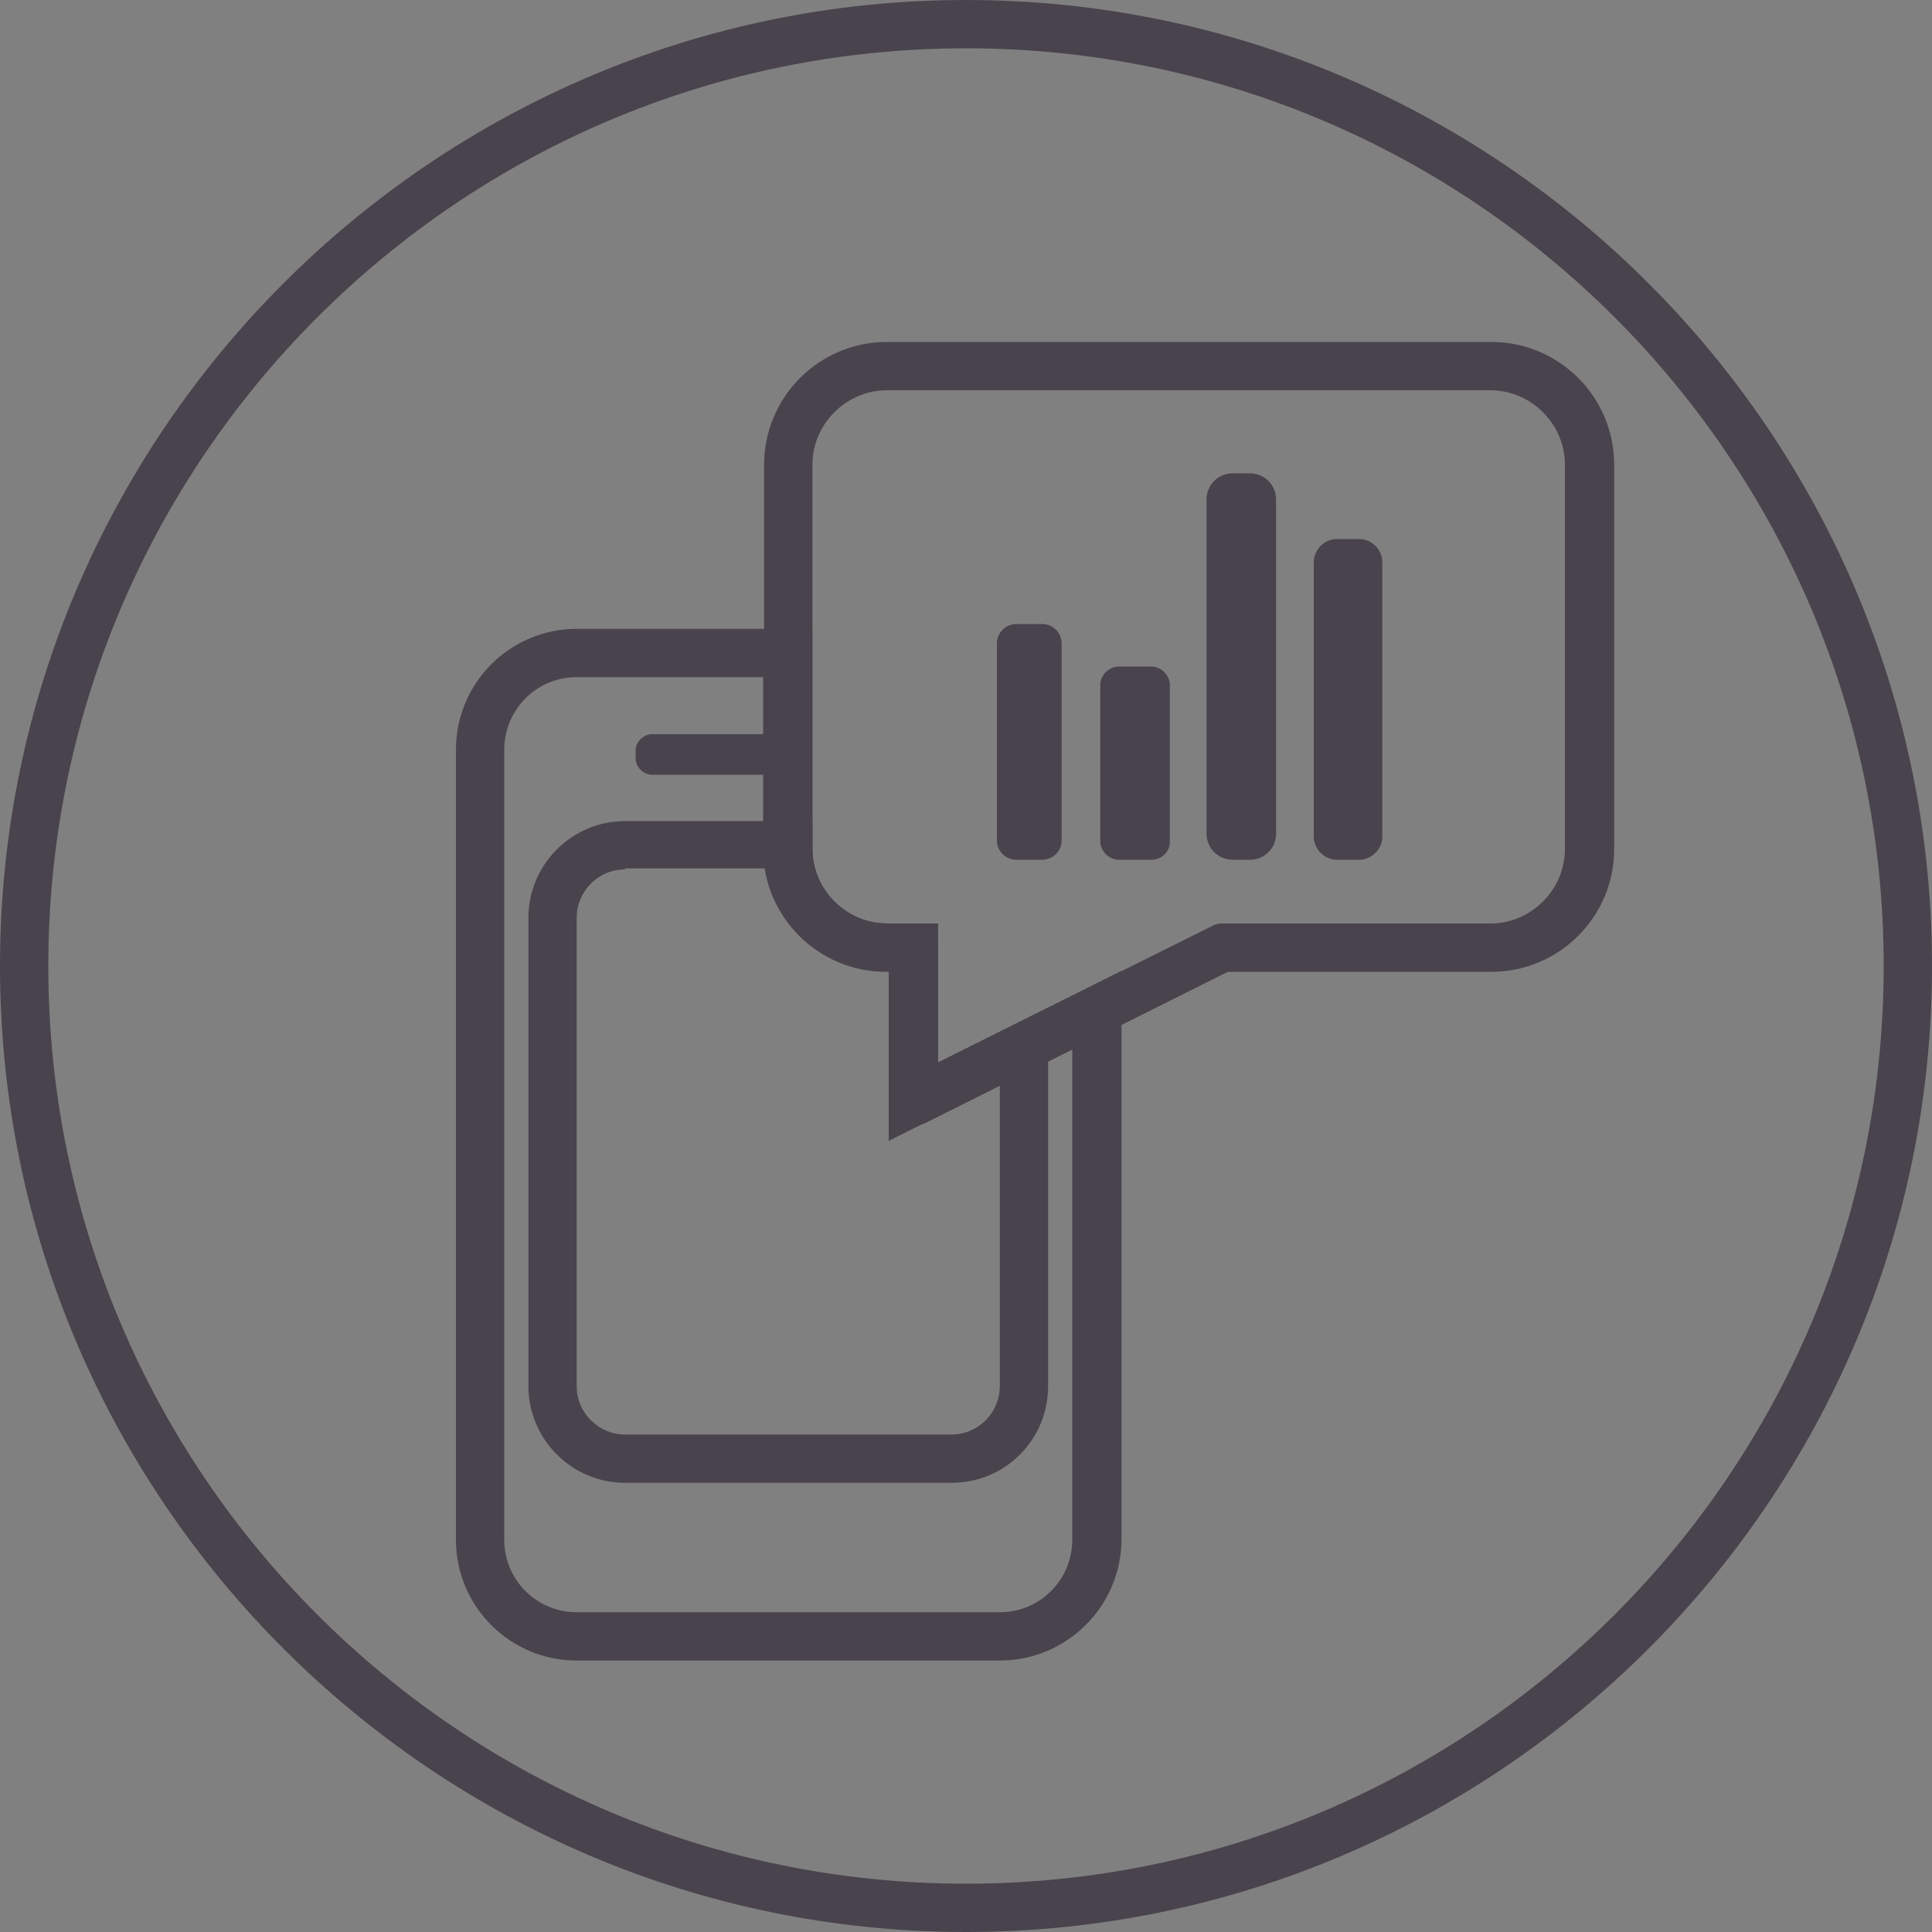 <?xml version="1.0" encoding="utf-8"?>
<!-- Generator: Adobe Illustrator 18.1.1, SVG Export Plug-In . SVG Version: 6.00 Build 0)  -->
<svg version="1.1" id="Layer_1" xmlns="http://www.w3.org/2000/svg" xmlns:xlink="http://www.w3.org/1999/xlink" x="0px" y="0px"
	 viewBox="0 0 200 200" enable-background="new 0 0 200 200" xml:space="preserve">
<rect x="0" y="0" width="200" height="200" fill="#808080" stroke="none"/>
<g>
	<path fill="#49434D" d="M100,200C44.9,200,0,155.1,0,100S44.9,0,100,0c55.1,0,100,44.9,100,100S155.1,200,100,200z M100,5
		C47.6,5,5,47.6,5,100c0,52.4,42.6,95,95,95c52.4,0,95-42.6,95-95C195,47.6,152.4,5,100,5z"/>
	<path fill="#FFFFFF" stroke="#49434D" stroke-width="5" stroke-miterlimit="10" d="M90.4,98.4"/>
	<path fill="#49434D" d="M103.5,171.9H59.7c-6.9,0-12.5-5.6-12.5-12.5V77.6c0-6.9,5.6-12.5,12.5-12.5h24.4v22.8
		c0,4.2,3.5,7.7,7.7,7.7h5.3V110l19-9.5v58.8C116.1,166.3,110.4,171.9,103.5,171.9z M59.7,70.1c-4.2,0-7.5,3.4-7.5,7.5v81.8
		c0,4.2,3.4,7.5,7.5,7.5h43.8c4.2,0,7.5-3.4,7.5-7.5v-50.8l-19,9.5v-17.5h-0.3c-7,0-12.7-5.7-12.7-12.7V70.1H59.7z"/>
	<path fill="#49434D" d="M98.5,153.5H64.7c-5.5,0-10-4.5-10-10V95c0-5.5,4.5-10,10-10h19.4v2.9c0,4.2,3.5,7.7,7.7,7.7h5.3V110
		l11.4-5.7v39.2C108.5,149,104.1,153.5,98.5,153.5z M64.7,90c-2.8,0-5,2.3-5,5v48.5c0,2.8,2.3,5,5,5h33.8c2.8,0,5-2.3,5-5v-31.2
		l-11.4,5.7v-17.5h-0.3c-6.3,0-11.5-4.6-12.5-10.6H64.7z"/>
	<path fill="#49434D" d="M67.5,76c-0.9,0-1.7,0.8-1.7,1.7v0.8c0,0.9,0.8,1.7,1.7,1.7h14.1V76H67.5z"/>
	<path fill="#49434D" d="M94.6,116.5c-0.5,0-0.9-0.1-1.3-0.4c-0.7-0.5-1.2-1.3-1.2-2.1v-13.5h-0.3c-7,0-12.7-5.7-12.7-12.7V48.1
		c0-7,5.7-12.7,12.7-12.7h62.6c7,0,12.7,5.7,12.7,12.7v39.8c0,7-5.7,12.7-12.7,12.7h-27.3l-31.4,15.7
		C95.4,116.4,95,116.5,94.6,116.5z M91.8,40.4c-4.2,0-7.7,3.5-7.7,7.7v39.8c0,4.2,3.5,7.7,7.7,7.7h2.8c1.4,0,2.5,1.1,2.5,2.5V110
		l28.3-14.1c0.3-0.2,0.7-0.3,1.1-0.3h27.8c4.2,0,7.7-3.5,7.7-7.7V48.1c0-4.2-3.5-7.7-7.7-7.7H91.8z"/>
	<g>
		<path fill="#49434D" d="M107.9,89h-2.7c-1.1,0-2-0.9-2-2V66.6c0-1.1,0.9-2,2-2h2.7c1.1,0,2,0.9,2,2V87C109.9,88.1,109,89,107.9,89
			z"/>
		<path fill="#49434D" d="M119.2,89h-3.4c-1,0-1.9-0.9-1.9-1.9V70.9c0-1,0.9-1.9,1.9-1.9h3.4c1,0,1.9,0.9,1.9,1.9v16.3
			C121.1,88.2,120.2,89,119.2,89z"/>
		<path fill="#49434D" d="M129.4,89h-1.8c-1.5,0-2.7-1.2-2.7-2.7V51.7c0-1.5,1.2-2.7,2.7-2.7h1.8c1.5,0,2.7,1.2,2.7,2.7v34.6
			C132.1,87.8,130.9,89,129.4,89z"/>
		<path fill="#49434D" d="M140.7,89h-2.3c-1.3,0-2.4-1.1-2.4-2.4V58.2c0-1.3,1.1-2.4,2.4-2.4h2.3c1.3,0,2.4,1.1,2.4,2.4v28.4
			C143.1,87.9,142,89,140.7,89z"/>
	</g>
</g>
</svg>

